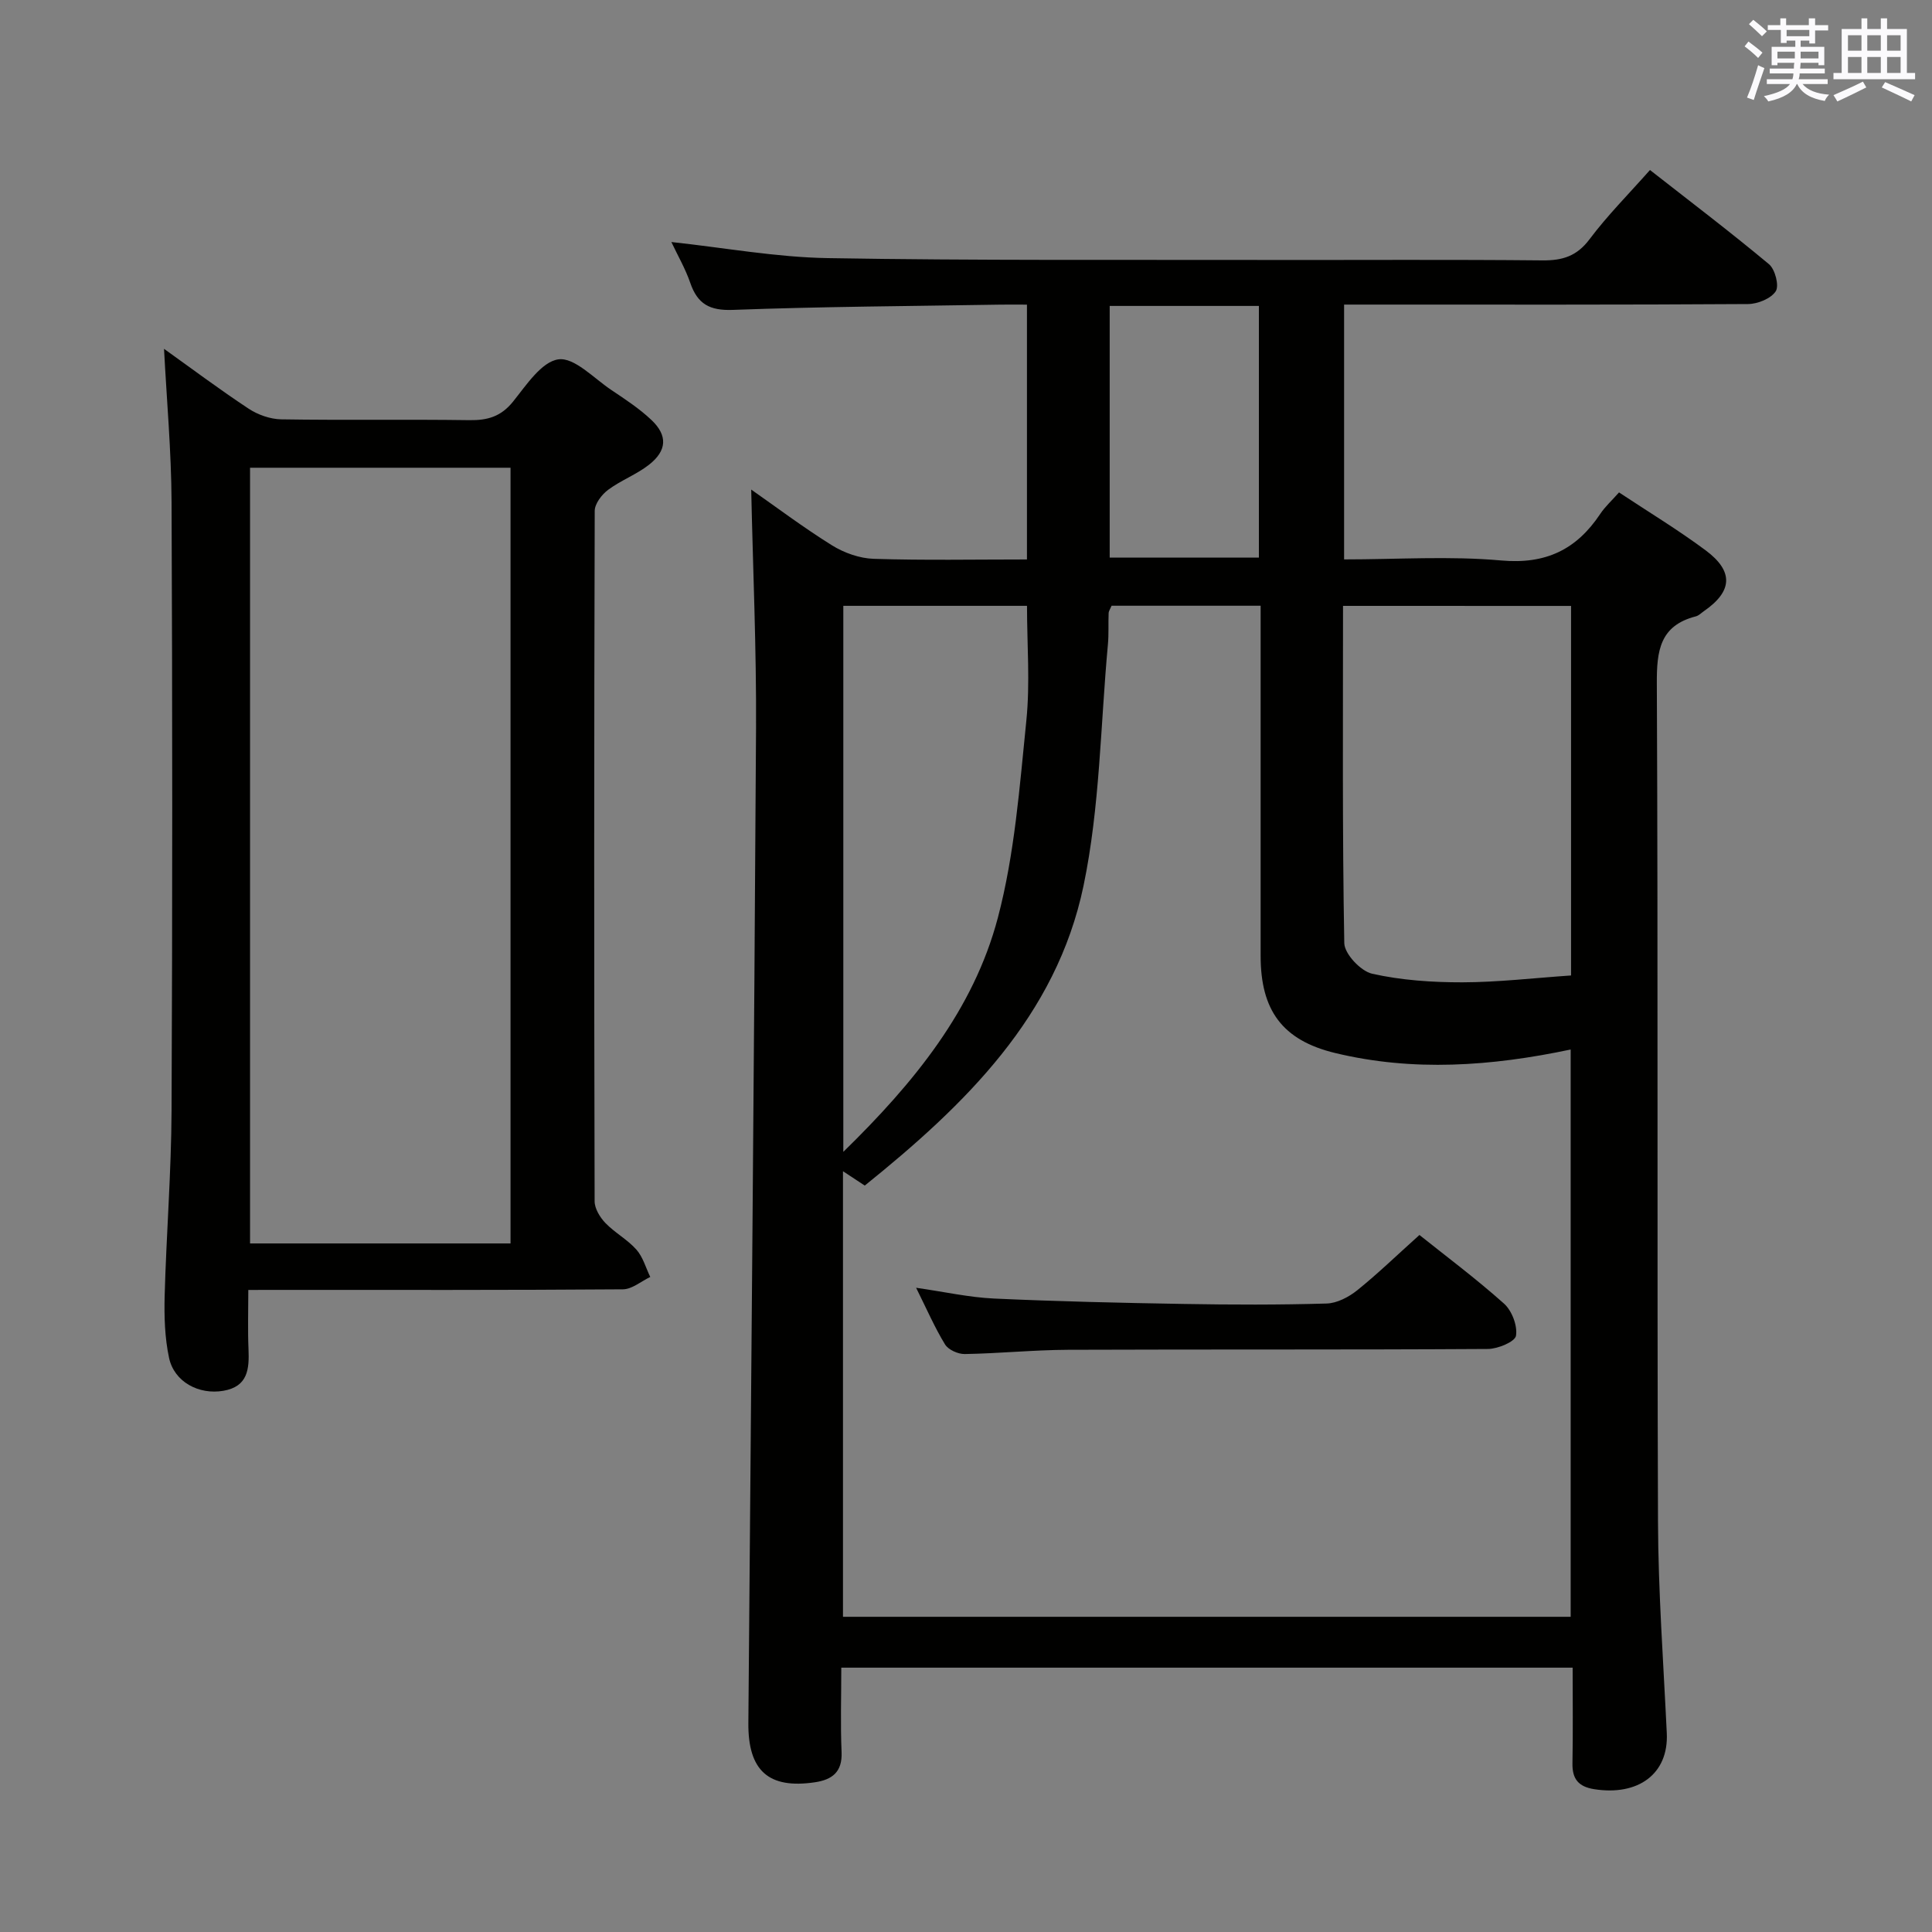 <svg enable-background="new 0 0 400 400" viewBox="0 0 400 400" xmlns="http://www.w3.org/2000/svg"><rect x="0" y="0" width="400" height="400" fill="#808080" stroke="none"/><g fill="#010100"><path d="m325.6 345.27c-50.81 0-100.77 0-151.42 0 0 5.95-.19 11.73.06 17.49.18 4.13-1.97 5.71-5.51 6.24-9.62 1.43-13.88-2.4-13.79-12.31.56-68.62 1.2-137.23 1.59-205.85.09-16.56-.65-33.13-1-49.48 5 3.49 10.7 7.79 16.73 11.55 2.51 1.56 5.72 2.7 8.65 2.79 10.45.33 20.92.13 31.71.13 0-17.7 0-34.92 0-52.76-1.9 0-3.67-.03-5.45 0-18.47.31-36.96.4-55.42 1.09-4.83.18-7.33-1.21-8.84-5.6-1-2.92-2.58-5.63-3.91-8.45 11 1.18 21.67 3.15 32.37 3.33 30.48.52 60.98.32 91.47.38 18.83.03 37.66-.1 56.49.09 4.16.04 7.13-.86 9.77-4.38 3.68-4.91 8.05-9.29 12.51-14.33 8.33 6.52 16.64 12.83 24.64 19.5 1.27 1.06 2.14 4.46 1.4 5.6-.99 1.52-3.74 2.64-5.75 2.65-25.99.17-51.99.11-77.99.11-1.79 0-3.58 0-5.63 0v52.76c10.99 0 21.84-.74 32.53.22 9.25.83 15.6-2.27 20.51-9.65.99-1.49 2.37-2.73 3.88-4.44 6.13 4.06 12.23 7.75 17.92 11.98 5.88 4.37 5.59 8.5-.34 12.6-.55.38-1.06.92-1.67 1.08-7.45 1.91-8.12 7.1-8.08 13.9.27 57.82.03 115.65.24 173.47.05 14.62 1.13 29.24 1.82 43.86.4 8.44-5.93 13.03-15.04 11.59-3.25-.52-4.55-2.11-4.49-5.35.12-6.46.04-12.93.04-19.81zm-.41-10.53c0-39.4 0-78.4 0-117.45-16.47 3.48-32.64 4.61-48.74.73-11.01-2.65-15.45-8.91-15.45-20.11-.01-22.32 0-44.64 0-66.96 0-1.77 0-3.55 0-5.54-10.7 0-20.78 0-30.86 0-.26.63-.59 1.08-.61 1.54-.09 2.16.05 4.34-.15 6.49-1.54 16.68-1.65 33.66-5.05 49.96-5.64 27-24.51 45.32-45.29 62.06-1.5-.99-2.81-1.85-4.51-2.97v92.25zm-47.13-209.3c0 23.57-.16 46.7.26 69.82.04 2.24 3.41 5.81 5.77 6.34 6.07 1.36 12.45 1.79 18.71 1.78 7.36-.02 14.72-.89 22.47-1.42 0-24.86 0-50.55 0-76.51-15.74-.01-31.15-.01-47.21-.01zm-103.46-.01v113.05c14.66-14.32 26.96-29.38 32-48.49 3.48-13.2 4.5-27.1 5.89-40.76.8-7.83.14-15.81.14-23.8-12.93 0-25.36 0-38.03 0zm55.15-9.98h30.89c0-17.62 0-34.85 0-52.11-10.46 0-20.55 0-30.89 0z"/><path d="m51.41 267.07c0 4.34-.13 8.29.04 12.23.17 4.12-.09 7.77-5.21 8.65-5.05.87-10.17-1.82-11.24-6.82-.89-4.16-1.02-8.56-.91-12.84.35-12.79 1.37-25.58 1.43-38.37.19-41.98.18-83.96 0-125.94-.05-10.58-1.01-21.16-1.56-31.76 5.56 3.97 11.4 8.35 17.48 12.37 1.93 1.28 4.5 2.19 6.79 2.23 12.99.21 25.99-.02 38.98.17 3.75.05 6.52-.75 9-3.83 2.75-3.41 5.91-8.28 9.41-8.76 3.29-.45 7.31 3.9 10.9 6.31 2.89 1.94 5.85 3.87 8.36 6.25 3.39 3.21 3.21 6.34-.51 9.26-2.59 2.03-5.82 3.22-8.46 5.19-1.32.98-2.77 2.87-2.78 4.36-.14 47.64-.14 95.29-.02 142.93 0 1.53 1.11 3.34 2.23 4.51 1.95 2.02 4.57 3.42 6.42 5.51 1.36 1.53 1.94 3.75 2.87 5.66-1.88.89-3.76 2.54-5.65 2.56-23.82.18-47.64.12-71.46.12-1.82.01-3.62.01-6.11.01zm.36-9.63h53.93c0-53.77 0-107.15 0-160.6-18.16 0-36.03 0-53.93 0z"/><path d="m293.88 255.69c5.44 4.35 11.7 9.02 17.51 14.21 1.63 1.46 2.82 4.57 2.48 6.65-.2 1.24-3.76 2.73-5.82 2.74-28.97.18-57.94.06-86.91.17-7.13.03-14.26.76-21.4.88-1.39.02-3.4-.88-4.08-1.99-2.14-3.5-3.78-7.3-5.99-11.73 5.83.83 10.96 1.99 16.13 2.23 13.12.6 26.25.9 39.39 1.12 9.82.17 19.65.2 29.47-.09 2.16-.06 4.59-1.34 6.35-2.75 4.26-3.43 8.21-7.26 12.87-11.44z"/></g><path d="m361.2 9.6.8-1c.9.7 1.9 1.4 2.9 2.3l-.9 1.1c-1-1-2-1.8-2.8-2.4zm.5 10.6c.9-2.1 1.6-4.3 2.3-6.7.4.2.8.4 1.3.6-.7 2.1-1.5 4.3-2.2 6.6zm.4-15.2.9-.9c1 .8 2 1.6 2.8 2.4l-1 1c-.9-.9-1.8-1.7-2.7-2.5zm12.5-1.2h1.2v1.4h2.7v1.1h-2.7v2.7h-1.2v-.6h-1.8v1.3h4.9v3.8h-1.2v-.5h-3.7c0 .4-.1.9-.1 1.2h5.1v1h-5.2c0 .5-.1.9-.2 1.2h6v1h-5.2c1.1 1.3 2.9 2 5.5 2.2-.4.4-.7.8-.9 1.3-2.9-.5-4.8-1.6-5.7-3.5h-.1c-.8 1.7-2.7 2.9-5.9 3.6-.2-.4-.6-.8-.9-1.1 2.8-.6 4.6-1.4 5.4-2.5h-4.8v-1h5.3c.1-.3.2-.7.2-1.2h-4.9v-1h5c0-.4 0-.8.1-1.2h-3.5v.5h-1.2v-3.8h4.9v-1.3h-1.8v.5h-1.2v-2.7h-2.7v-1h2.6v-1.4h1.2v1.4h4.7v-1.4zm-6.6 8.3h3.6c0-.4 0-.9 0-1.4h-3.6zm1.9-4.6h4.7v-1.3h-4.7zm6.6 3.2h-3.7v1.4h3.7z" fill="#fbfafc"/><path d="m385.3 3.8h1.3v2.2h2.8v-2.2h1.3v2.2h4.1v9.1h1.7v1.3h-16.9v-1.3h1.7v-9.1h4.1v-2.2zm.4 13.1.7 1.2c-1.8.9-3.8 1.9-6 2.9-.2-.4-.5-.8-.8-1.3 2.3-1 4.3-1.9 6.1-2.8zm-3.1-6.4h2.8v-3.2h-2.8zm0 4.6h2.8v-3.3h-2.8zm4-4.6h2.8v-3.2h-2.8zm0 4.6h2.8v-3.3h-2.8zm3.7 1.9c2.1.9 4.1 1.8 6.1 2.7l-.7 1.3c-2.2-1.1-4.2-2-6.1-2.9zm3.2-9.7h-2.8v3.2h2.8zm-2.8 7.8h2.8v-3.3h-2.8z" fill="#fbfafc"/></svg>
